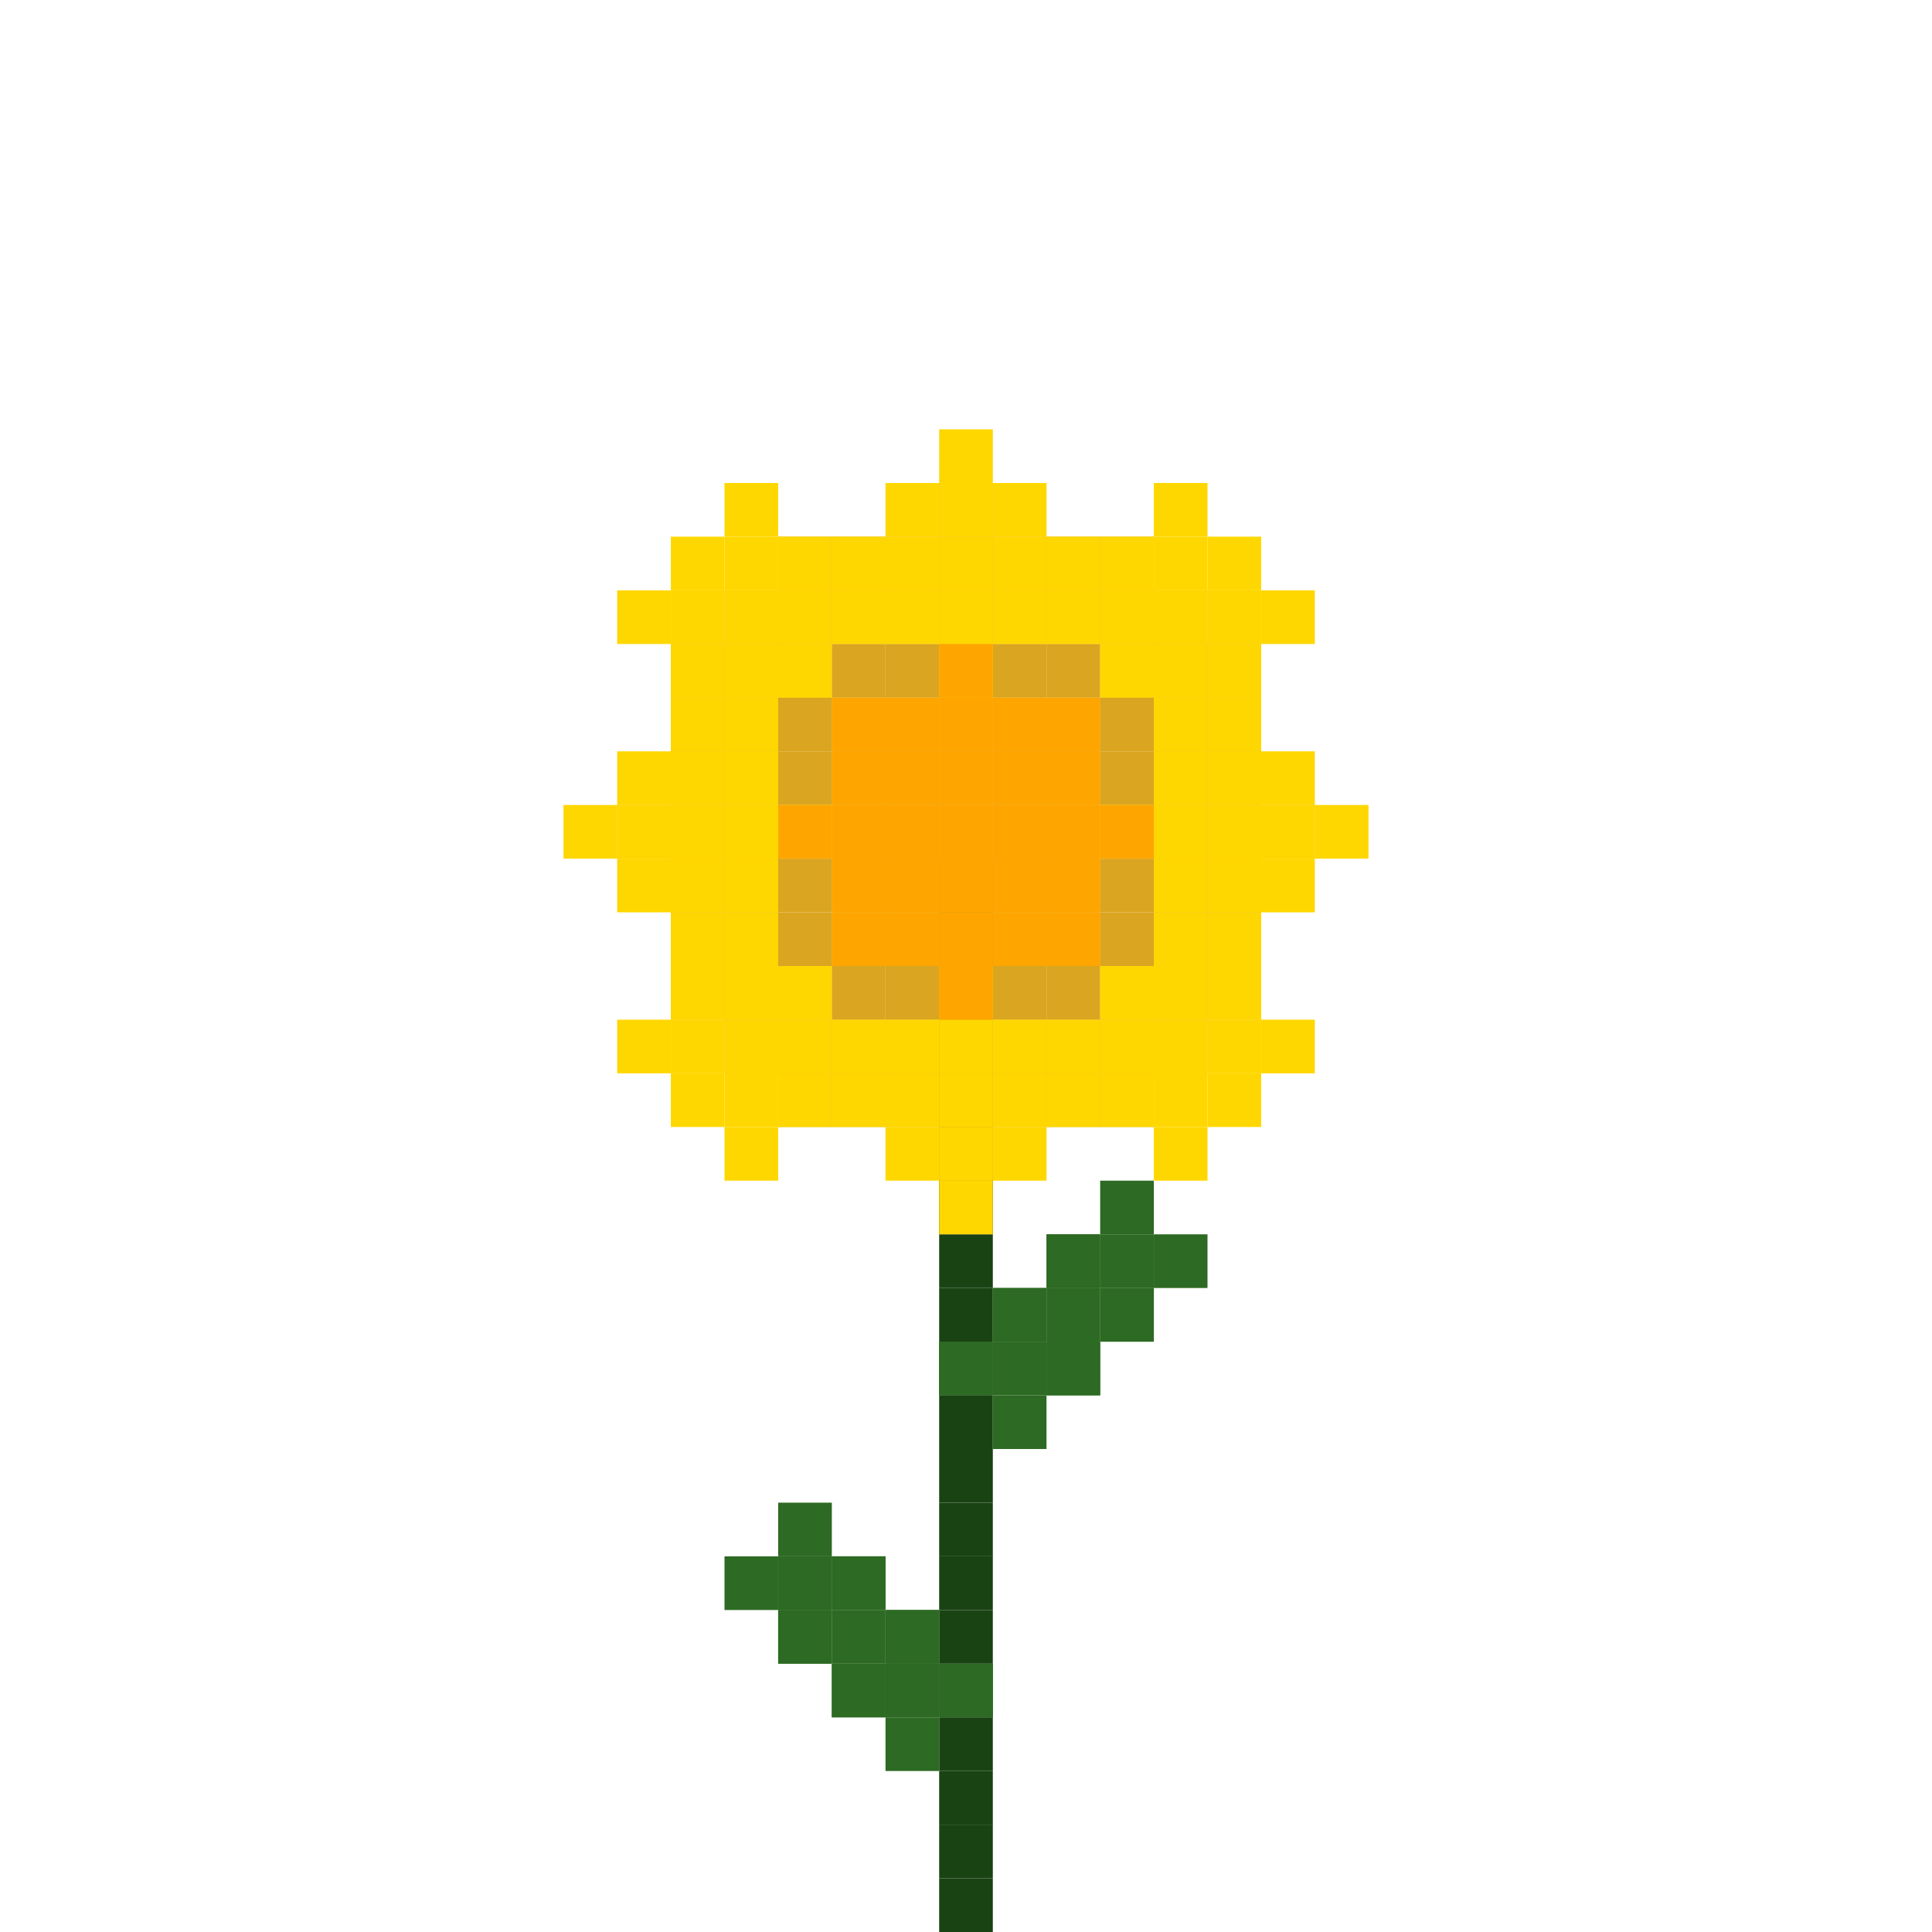 <svg xmlns="http://www.w3.org/2000/svg" id="flower-3-medium" width="120" height="120" viewBox="4.5 10 24 36" class="bg-[#DDDDDD]"><g><rect x="16" y="45" width="1" height="1" fill="#1A4314"/><rect x="16" y="44" width="1" height="1" fill="#1A4314"/><rect x="16" y="43" width="1" height="1" fill="#1A4314"/><rect x="16" y="42" width="1" height="1" fill="#1A4314"/><rect x="16" y="41" width="1" height="1" fill="#1A4314"/><rect x="16" y="40" width="1" height="1" fill="#1A4314"/><rect x="16" y="39" width="1" height="1" fill="#1A4314"/><rect x="16" y="38" width="1" height="1" fill="#1A4314"/><rect x="16" y="37" width="1" height="1" fill="#1A4314"/><rect x="16" y="36" width="1" height="1" fill="#1A4314"/><rect x="16" y="35" width="1" height="1" fill="#1A4314"/><rect x="16" y="34" width="1" height="1" fill="#1A4314"/><rect x="16" y="33" width="1" height="1" fill="#1A4314"/><rect x="16" y="32" width="1" height="1" fill="#1A4314"/><rect x="16" y="31" width="1" height="1" fill="#1A4314"/><rect x="16" y="30" width="1" height="1" fill="#1A4314"/><rect x="16" y="29" width="1" height="1" fill="#1A4314"/><rect x="16" y="28" width="1" height="1" fill="#1A4314"/><rect x="16" y="27" width="1" height="1" fill="#1A4314"/><rect x="16" y="26" width="1" height="1" fill="#1A4314"/><rect x="16" y="35" width="1" height="1" fill="#2D6A23"/><rect x="17" y="34" width="1" height="1" fill="#2D6A23"/><rect x="17" y="35" width="1" height="1" fill="#2D6A23"/><rect x="17" y="36" width="1" height="1" fill="#2D6A23"/><rect x="18" y="35" width="1" height="1" fill="#2D6A23"/><rect x="17" y="34" width="1" height="1" fill="#2D6A23"/><rect x="18" y="33" width="1" height="1" fill="#2D6A23"/><rect x="18" y="34" width="1" height="1" fill="#2D6A23"/><rect x="18" y="35" width="1" height="1" fill="#2D6A23"/><rect x="19" y="34" width="1" height="1" fill="#2D6A23"/><rect x="18" y="33" width="1" height="1" fill="#2D6A23"/><rect x="19" y="32" width="1" height="1" fill="#2D6A23"/><rect x="19" y="33" width="1" height="1" fill="#2D6A23"/><rect x="19" y="34" width="1" height="1" fill="#2D6A23"/><rect x="20" y="33" width="1" height="1" fill="#2D6A23"/><rect x="14" y="41" width="1" height="1" fill="#2D6A23"/><rect x="15" y="40" width="1" height="1" fill="#2D6A23"/><rect x="15" y="41" width="1" height="1" fill="#2D6A23"/><rect x="15" y="42" width="1" height="1" fill="#2D6A23"/><rect x="16" y="41" width="1" height="1" fill="#2D6A23"/><rect x="13" y="40" width="1" height="1" fill="#2D6A23"/><rect x="14" y="39" width="1" height="1" fill="#2D6A23"/><rect x="14" y="40" width="1" height="1" fill="#2D6A23"/><rect x="14" y="41" width="1" height="1" fill="#2D6A23"/><rect x="15" y="40" width="1" height="1" fill="#2D6A23"/><rect x="12" y="39" width="1" height="1" fill="#2D6A23"/><rect x="13" y="38" width="1" height="1" fill="#2D6A23"/><rect x="13" y="39" width="1" height="1" fill="#2D6A23"/><rect x="13" y="40" width="1" height="1" fill="#2D6A23"/><rect x="14" y="39" width="1" height="1" fill="#2D6A23"/><rect x="10" y="25" width="1" height="1" fill="#DAA520"/><rect x="11" y="22" width="1" height="1" fill="#DAA520"/><rect x="11" y="23" width="1" height="1" fill="#DAA520"/><rect x="11" y="24" width="1" height="1" fill="#DAA520"/><rect x="11" y="25" width="1" height="1" fill="#DAA520"/><rect x="11" y="26" width="1" height="1" fill="#DAA520"/><rect x="11" y="27" width="1" height="1" fill="#DAA520"/><rect x="11" y="28" width="1" height="1" fill="#DAA520"/><rect x="12" y="21" width="1" height="1" fill="#DAA520"/><rect x="12" y="22" width="1" height="1" fill="#DAA520"/><rect x="12" y="23" width="1" height="1" fill="#DAA520"/><rect x="12" y="24" width="1" height="1" fill="#DAA520"/><rect x="12" y="25" width="1" height="1" fill="#DAA520"/><rect x="12" y="26" width="1" height="1" fill="#DAA520"/><rect x="12" y="27" width="1" height="1" fill="#DAA520"/><rect x="12" y="28" width="1" height="1" fill="#DAA520"/><rect x="12" y="29" width="1" height="1" fill="#DAA520"/><rect x="13" y="20" width="1" height="1" fill="#DAA520"/><rect x="13" y="21" width="1" height="1" fill="#DAA520"/><rect x="13" y="22" width="1" height="1" fill="#DAA520"/><rect x="13" y="23" width="1" height="1" fill="#DAA520"/><rect x="13" y="24" width="1" height="1" fill="#DAA520"/><rect x="13" y="25" width="1" height="1" fill="#DAA520"/><rect x="13" y="26" width="1" height="1" fill="#DAA520"/><rect x="13" y="27" width="1" height="1" fill="#DAA520"/><rect x="13" y="28" width="1" height="1" fill="#DAA520"/><rect x="13" y="29" width="1" height="1" fill="#DAA520"/><rect x="13" y="30" width="1" height="1" fill="#DAA520"/><rect x="14" y="20" width="1" height="1" fill="#DAA520"/><rect x="14" y="21" width="1" height="1" fill="#DAA520"/><rect x="14" y="22" width="1" height="1" fill="#DAA520"/><rect x="14" y="23" width="1" height="1" fill="#DAA520"/><rect x="14" y="24" width="1" height="1" fill="#DAA520"/><rect x="14" y="25" width="1" height="1" fill="#DAA520"/><rect x="14" y="26" width="1" height="1" fill="#DAA520"/><rect x="14" y="27" width="1" height="1" fill="#DAA520"/><rect x="14" y="28" width="1" height="1" fill="#DAA520"/><rect x="14" y="29" width="1" height="1" fill="#DAA520"/><rect x="14" y="30" width="1" height="1" fill="#DAA520"/><rect x="15" y="20" width="1" height="1" fill="#DAA520"/><rect x="15" y="21" width="1" height="1" fill="#DAA520"/><rect x="15" y="22" width="1" height="1" fill="#DAA520"/><rect x="15" y="23" width="1" height="1" fill="#DAA520"/><rect x="15" y="24" width="1" height="1" fill="#DAA520"/><rect x="15" y="25" width="1" height="1" fill="#DAA520"/><rect x="15" y="26" width="1" height="1" fill="#DAA520"/><rect x="15" y="27" width="1" height="1" fill="#DAA520"/><rect x="15" y="28" width="1" height="1" fill="#DAA520"/><rect x="15" y="29" width="1" height="1" fill="#DAA520"/><rect x="15" y="30" width="1" height="1" fill="#DAA520"/><rect x="16" y="19" width="1" height="1" fill="#DAA520"/><rect x="16" y="20" width="1" height="1" fill="#DAA520"/><rect x="16" y="21" width="1" height="1" fill="#DAA520"/><rect x="16" y="22" width="1" height="1" fill="#DAA520"/><rect x="16" y="23" width="1" height="1" fill="#DAA520"/><rect x="16" y="24" width="1" height="1" fill="#DAA520"/><rect x="16" y="25" width="1" height="1" fill="#DAA520"/><rect x="16" y="26" width="1" height="1" fill="#DAA520"/><rect x="16" y="27" width="1" height="1" fill="#DAA520"/><rect x="16" y="28" width="1" height="1" fill="#DAA520"/><rect x="16" y="29" width="1" height="1" fill="#DAA520"/><rect x="16" y="30" width="1" height="1" fill="#DAA520"/><rect x="16" y="31" width="1" height="1" fill="#DAA520"/><rect x="17" y="20" width="1" height="1" fill="#DAA520"/><rect x="17" y="21" width="1" height="1" fill="#DAA520"/><rect x="17" y="22" width="1" height="1" fill="#DAA520"/><rect x="17" y="23" width="1" height="1" fill="#DAA520"/><rect x="17" y="24" width="1" height="1" fill="#DAA520"/><rect x="17" y="25" width="1" height="1" fill="#DAA520"/><rect x="17" y="26" width="1" height="1" fill="#DAA520"/><rect x="17" y="27" width="1" height="1" fill="#DAA520"/><rect x="17" y="28" width="1" height="1" fill="#DAA520"/><rect x="17" y="29" width="1" height="1" fill="#DAA520"/><rect x="17" y="30" width="1" height="1" fill="#DAA520"/><rect x="18" y="20" width="1" height="1" fill="#DAA520"/><rect x="18" y="21" width="1" height="1" fill="#DAA520"/><rect x="18" y="22" width="1" height="1" fill="#DAA520"/><rect x="18" y="23" width="1" height="1" fill="#DAA520"/><rect x="18" y="24" width="1" height="1" fill="#DAA520"/><rect x="18" y="25" width="1" height="1" fill="#DAA520"/><rect x="18" y="26" width="1" height="1" fill="#DAA520"/><rect x="18" y="27" width="1" height="1" fill="#DAA520"/><rect x="18" y="28" width="1" height="1" fill="#DAA520"/><rect x="18" y="29" width="1" height="1" fill="#DAA520"/><rect x="18" y="30" width="1" height="1" fill="#DAA520"/><rect x="19" y="20" width="1" height="1" fill="#DAA520"/><rect x="19" y="21" width="1" height="1" fill="#DAA520"/><rect x="19" y="22" width="1" height="1" fill="#DAA520"/><rect x="19" y="23" width="1" height="1" fill="#DAA520"/><rect x="19" y="24" width="1" height="1" fill="#DAA520"/><rect x="19" y="25" width="1" height="1" fill="#DAA520"/><rect x="19" y="26" width="1" height="1" fill="#DAA520"/><rect x="19" y="27" width="1" height="1" fill="#DAA520"/><rect x="19" y="28" width="1" height="1" fill="#DAA520"/><rect x="19" y="29" width="1" height="1" fill="#DAA520"/><rect x="19" y="30" width="1" height="1" fill="#DAA520"/><rect x="20" y="21" width="1" height="1" fill="#DAA520"/><rect x="20" y="22" width="1" height="1" fill="#DAA520"/><rect x="20" y="23" width="1" height="1" fill="#DAA520"/><rect x="20" y="24" width="1" height="1" fill="#DAA520"/><rect x="20" y="25" width="1" height="1" fill="#DAA520"/><rect x="20" y="26" width="1" height="1" fill="#DAA520"/><rect x="20" y="27" width="1" height="1" fill="#DAA520"/><rect x="20" y="28" width="1" height="1" fill="#DAA520"/><rect x="20" y="29" width="1" height="1" fill="#DAA520"/><rect x="21" y="22" width="1" height="1" fill="#DAA520"/><rect x="21" y="23" width="1" height="1" fill="#DAA520"/><rect x="21" y="24" width="1" height="1" fill="#DAA520"/><rect x="21" y="25" width="1" height="1" fill="#DAA520"/><rect x="21" y="26" width="1" height="1" fill="#DAA520"/><rect x="21" y="27" width="1" height="1" fill="#DAA520"/><rect x="21" y="28" width="1" height="1" fill="#DAA520"/><rect x="22" y="25" width="1" height="1" fill="#DAA520"/><rect x="19" y="25" width="1" height="1" fill="#FFD700"/><rect x="20" y="24" width="1" height="1" fill="#FFD700"/><rect x="20" y="25" width="1" height="1" fill="#FFD700"/><rect x="20" y="26" width="1" height="1" fill="#FFD700"/><rect x="21" y="23" width="1" height="1" fill="#FFD700"/><rect x="21" y="24" width="1" height="1" fill="#FFD700"/><rect x="21" y="25" width="1" height="1" fill="#FFD700"/><rect x="21" y="26" width="1" height="1" fill="#FFD700"/><rect x="21" y="27" width="1" height="1" fill="#FFD700"/><rect x="22" y="24" width="1" height="1" fill="#FFD700"/><rect x="22" y="25" width="1" height="1" fill="#FFD700"/><rect x="22" y="26" width="1" height="1" fill="#FFD700"/><rect x="23" y="25" width="1" height="1" fill="#FFD700"/><rect x="18" y="29" width="1" height="1" fill="#FFD700"/><rect x="19" y="28" width="1" height="1" fill="#FFD700"/><rect x="19" y="29" width="1" height="1" fill="#FFD700"/><rect x="19" y="30" width="1" height="1" fill="#FFD700"/><rect x="20" y="27" width="1" height="1" fill="#FFD700"/><rect x="20" y="28" width="1" height="1" fill="#FFD700"/><rect x="20" y="29" width="1" height="1" fill="#FFD700"/><rect x="20" y="30" width="1" height="1" fill="#FFD700"/><rect x="20" y="31" width="1" height="1" fill="#FFD700"/><rect x="21" y="28" width="1" height="1" fill="#FFD700"/><rect x="21" y="29" width="1" height="1" fill="#FFD700"/><rect x="21" y="30" width="1" height="1" fill="#FFD700"/><rect x="22" y="29" width="1" height="1" fill="#FFD700"/><rect x="14" y="30" width="1" height="1" fill="#FFD700"/><rect x="15" y="29" width="1" height="1" fill="#FFD700"/><rect x="15" y="30" width="1" height="1" fill="#FFD700"/><rect x="15" y="31" width="1" height="1" fill="#FFD700"/><rect x="16" y="28" width="1" height="1" fill="#FFD700"/><rect x="16" y="29" width="1" height="1" fill="#FFD700"/><rect x="16" y="30" width="1" height="1" fill="#FFD700"/><rect x="16" y="31" width="1" height="1" fill="#FFD700"/><rect x="16" y="32" width="1" height="1" fill="#FFD700"/><rect x="17" y="29" width="1" height="1" fill="#FFD700"/><rect x="17" y="30" width="1" height="1" fill="#FFD700"/><rect x="17" y="31" width="1" height="1" fill="#FFD700"/><rect x="18" y="30" width="1" height="1" fill="#FFD700"/><rect x="10" y="29" width="1" height="1" fill="#FFD700"/><rect x="11" y="28" width="1" height="1" fill="#FFD700"/><rect x="11" y="29" width="1" height="1" fill="#FFD700"/><rect x="11" y="30" width="1" height="1" fill="#FFD700"/><rect x="12" y="27" width="1" height="1" fill="#FFD700"/><rect x="12" y="28" width="1" height="1" fill="#FFD700"/><rect x="12" y="29" width="1" height="1" fill="#FFD700"/><rect x="12" y="30" width="1" height="1" fill="#FFD700"/><rect x="12" y="31" width="1" height="1" fill="#FFD700"/><rect x="13" y="28" width="1" height="1" fill="#FFD700"/><rect x="13" y="29" width="1" height="1" fill="#FFD700"/><rect x="13" y="30" width="1" height="1" fill="#FFD700"/><rect x="14" y="29" width="1" height="1" fill="#FFD700"/><rect x="9" y="25" width="1" height="1" fill="#FFD700"/><rect x="10" y="24" width="1" height="1" fill="#FFD700"/><rect x="10" y="25" width="1" height="1" fill="#FFD700"/><rect x="10" y="26" width="1" height="1" fill="#FFD700"/><rect x="11" y="23" width="1" height="1" fill="#FFD700"/><rect x="11" y="24" width="1" height="1" fill="#FFD700"/><rect x="11" y="25" width="1" height="1" fill="#FFD700"/><rect x="11" y="26" width="1" height="1" fill="#FFD700"/><rect x="11" y="27" width="1" height="1" fill="#FFD700"/><rect x="12" y="24" width="1" height="1" fill="#FFD700"/><rect x="12" y="25" width="1" height="1" fill="#FFD700"/><rect x="12" y="26" width="1" height="1" fill="#FFD700"/><rect x="13" y="25" width="1" height="1" fill="#FFD700"/><rect x="10" y="21" width="1" height="1" fill="#FFD700"/><rect x="11" y="20" width="1" height="1" fill="#FFD700"/><rect x="11" y="21" width="1" height="1" fill="#FFD700"/><rect x="11" y="22" width="1" height="1" fill="#FFD700"/><rect x="12" y="19" width="1" height="1" fill="#FFD700"/><rect x="12" y="20" width="1" height="1" fill="#FFD700"/><rect x="12" y="21" width="1" height="1" fill="#FFD700"/><rect x="12" y="22" width="1" height="1" fill="#FFD700"/><rect x="12" y="23" width="1" height="1" fill="#FFD700"/><rect x="13" y="20" width="1" height="1" fill="#FFD700"/><rect x="13" y="21" width="1" height="1" fill="#FFD700"/><rect x="13" y="22" width="1" height="1" fill="#FFD700"/><rect x="14" y="21" width="1" height="1" fill="#FFD700"/><rect x="14" y="20" width="1" height="1" fill="#FFD700"/><rect x="15" y="19" width="1" height="1" fill="#FFD700"/><rect x="15" y="20" width="1" height="1" fill="#FFD700"/><rect x="15" y="21" width="1" height="1" fill="#FFD700"/><rect x="16" y="18" width="1" height="1" fill="#FFD700"/><rect x="16" y="19" width="1" height="1" fill="#FFD700"/><rect x="16" y="20" width="1" height="1" fill="#FFD700"/><rect x="16" y="21" width="1" height="1" fill="#FFD700"/><rect x="16" y="22" width="1" height="1" fill="#FFD700"/><rect x="17" y="19" width="1" height="1" fill="#FFD700"/><rect x="17" y="20" width="1" height="1" fill="#FFD700"/><rect x="17" y="21" width="1" height="1" fill="#FFD700"/><rect x="18" y="20" width="1" height="1" fill="#FFD700"/><rect x="18" y="21" width="1" height="1" fill="#FFD700"/><rect x="19" y="20" width="1" height="1" fill="#FFD700"/><rect x="19" y="21" width="1" height="1" fill="#FFD700"/><rect x="19" y="22" width="1" height="1" fill="#FFD700"/><rect x="20" y="19" width="1" height="1" fill="#FFD700"/><rect x="20" y="20" width="1" height="1" fill="#FFD700"/><rect x="20" y="21" width="1" height="1" fill="#FFD700"/><rect x="20" y="22" width="1" height="1" fill="#FFD700"/><rect x="20" y="23" width="1" height="1" fill="#FFD700"/><rect x="21" y="20" width="1" height="1" fill="#FFD700"/><rect x="21" y="21" width="1" height="1" fill="#FFD700"/><rect x="21" y="22" width="1" height="1" fill="#FFD700"/><rect x="22" y="21" width="1" height="1" fill="#FFD700"/><rect x="13" y="25" width="1" height="1" fill="#FFA500"/><rect x="14" y="23" width="1" height="1" fill="#FFA500"/><rect x="14" y="24" width="1" height="1" fill="#FFA500"/><rect x="14" y="25" width="1" height="1" fill="#FFA500"/><rect x="14" y="26" width="1" height="1" fill="#FFA500"/><rect x="14" y="27" width="1" height="1" fill="#FFA500"/><rect x="15" y="23" width="1" height="1" fill="#FFA500"/><rect x="15" y="24" width="1" height="1" fill="#FFA500"/><rect x="15" y="25" width="1" height="1" fill="#FFA500"/><rect x="15" y="26" width="1" height="1" fill="#FFA500"/><rect x="15" y="27" width="1" height="1" fill="#FFA500"/><rect x="16" y="22" width="1" height="1" fill="#FFA500"/><rect x="16" y="23" width="1" height="1" fill="#FFA500"/><rect x="16" y="24" width="1" height="1" fill="#FFA500"/><rect x="16" y="25" width="1" height="1" fill="#FFA500"/><rect x="16" y="26" width="1" height="1" fill="#FFA500"/><rect x="16" y="27" width="1" height="1" fill="#FFA500"/><rect x="16" y="28" width="1" height="1" fill="#FFA500"/><rect x="17" y="23" width="1" height="1" fill="#FFA500"/><rect x="17" y="24" width="1" height="1" fill="#FFA500"/><rect x="17" y="25" width="1" height="1" fill="#FFA500"/><rect x="17" y="26" width="1" height="1" fill="#FFA500"/><rect x="17" y="27" width="1" height="1" fill="#FFA500"/><rect x="18" y="23" width="1" height="1" fill="#FFA500"/><rect x="18" y="24" width="1" height="1" fill="#FFA500"/><rect x="18" y="25" width="1" height="1" fill="#FFA500"/><rect x="18" y="26" width="1" height="1" fill="#FFA500"/><rect x="18" y="27" width="1" height="1" fill="#FFA500"/><rect x="19" y="25" width="1" height="1" fill="#FFA500"/></g></svg>